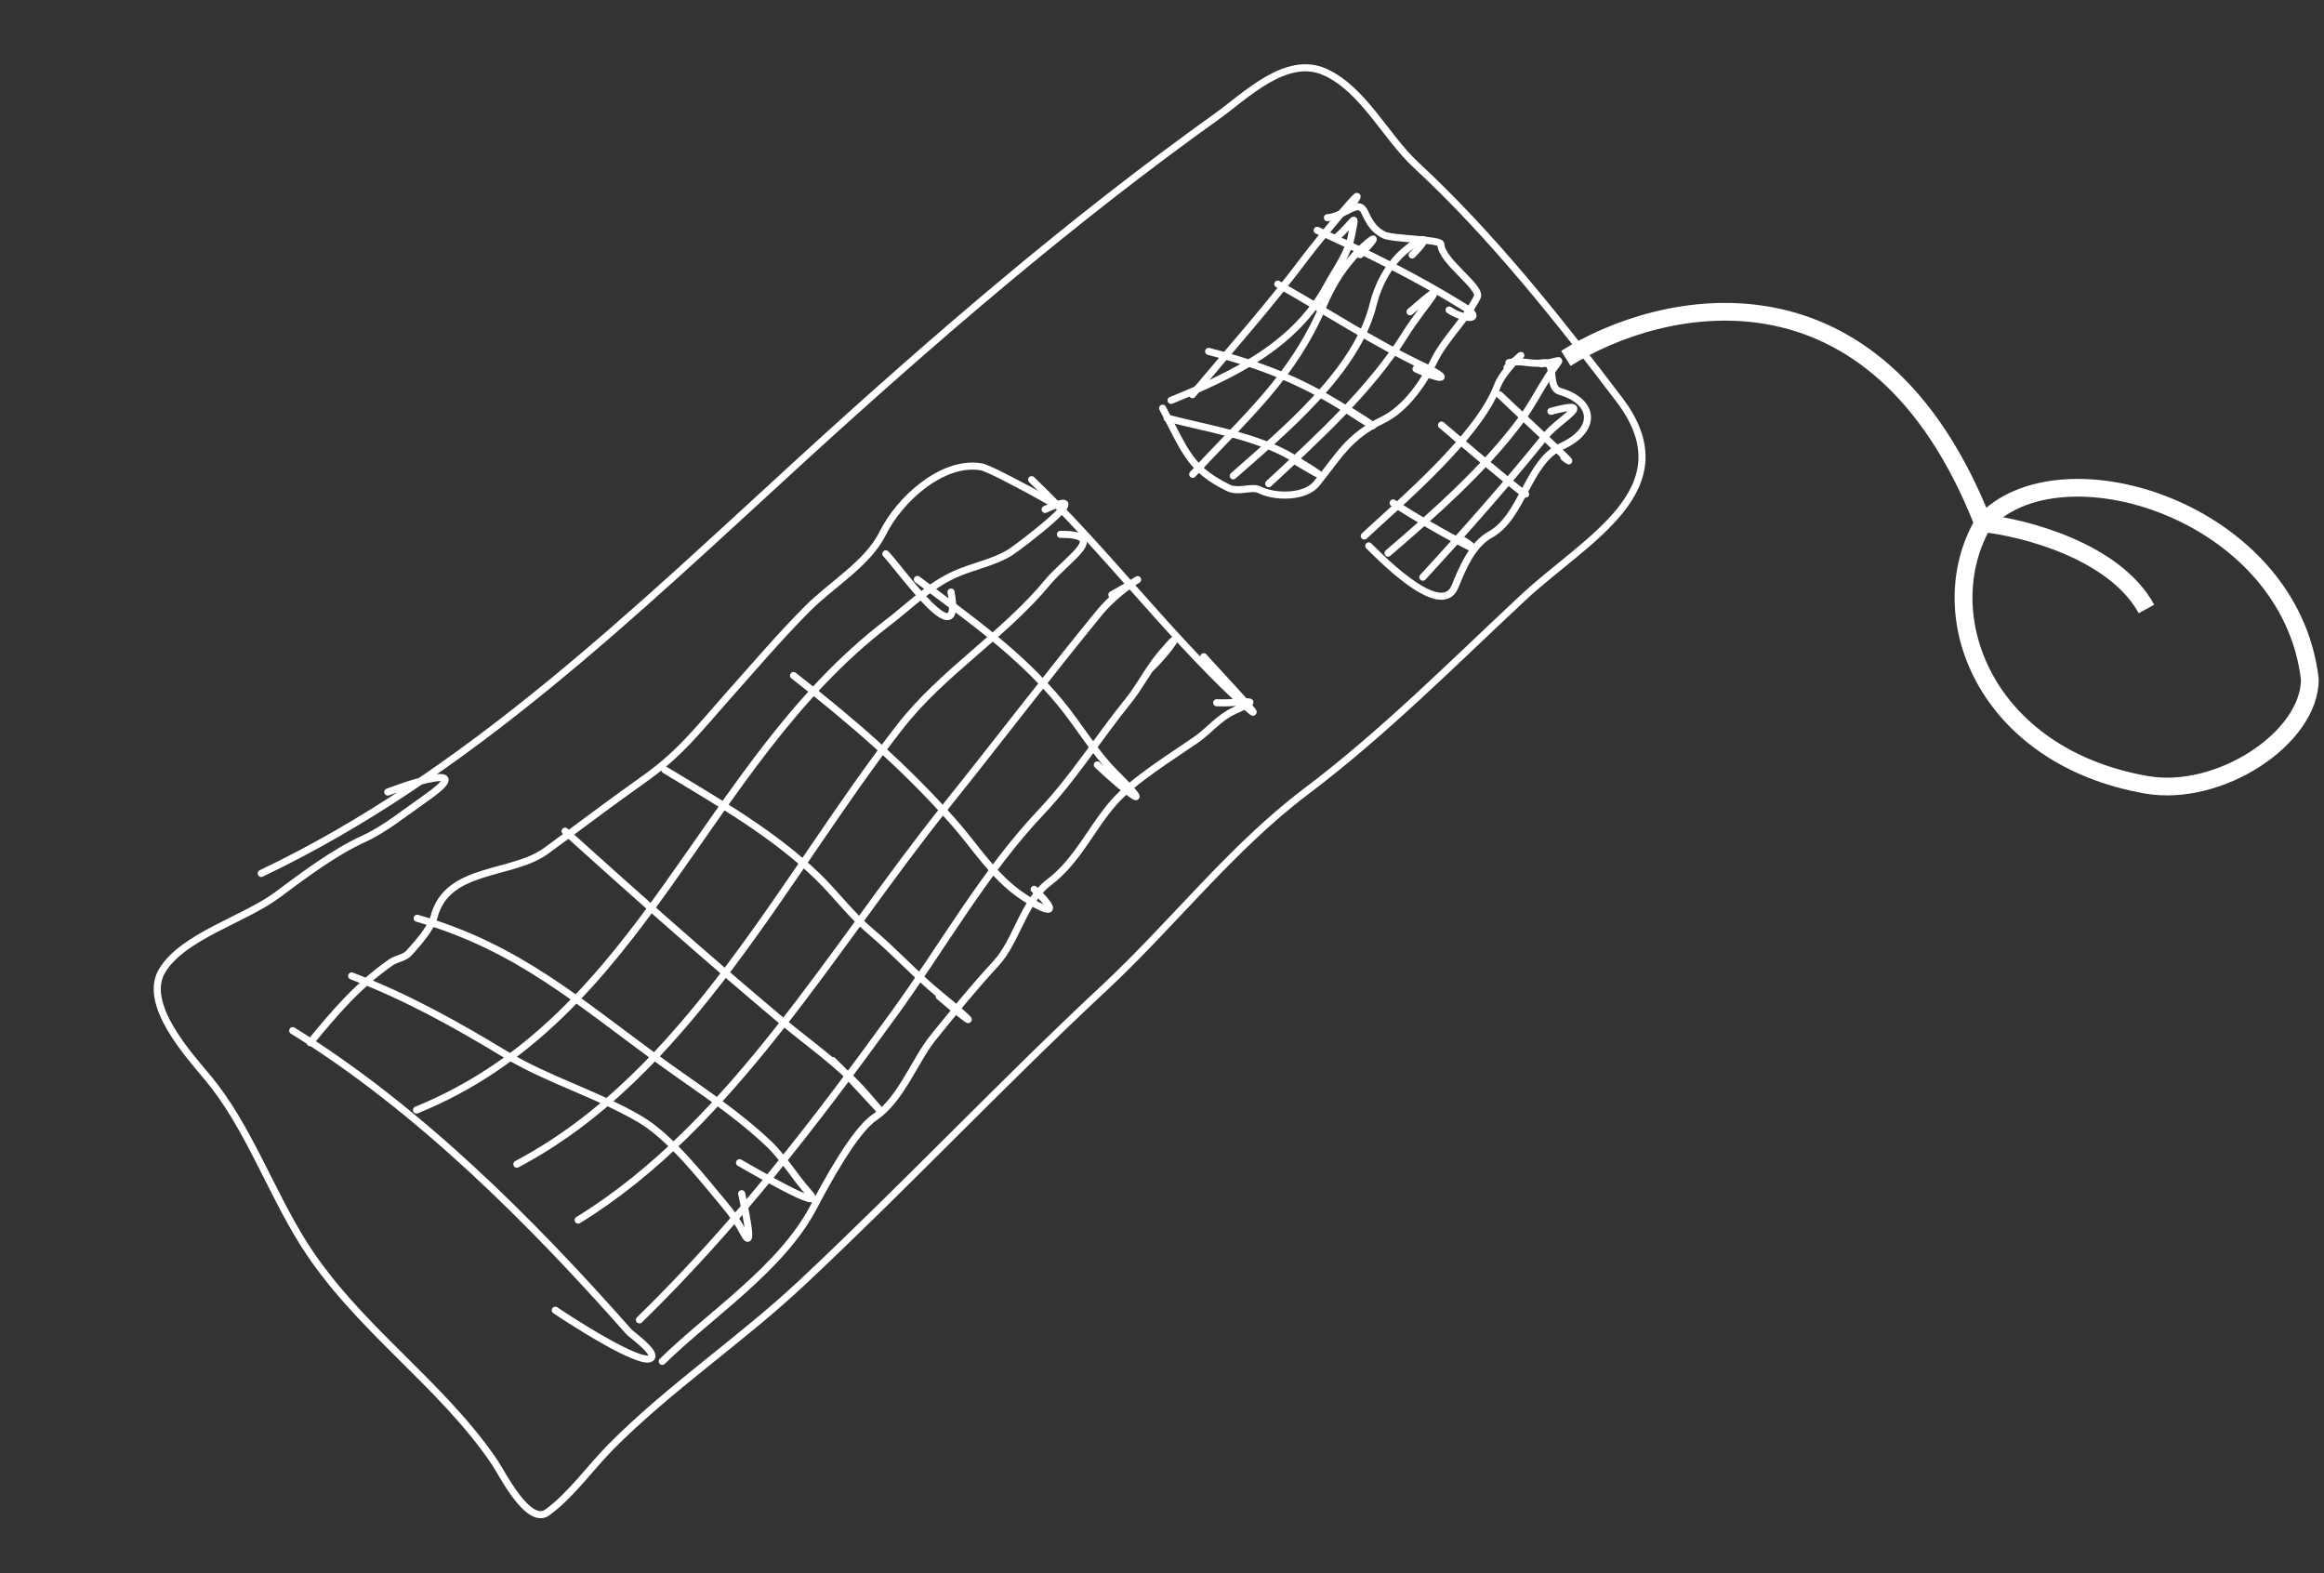 <svg width="328" height="222" viewBox="0 0 328 222" fill="none" xmlns="http://www.w3.org/2000/svg">
<rect x="0" y="0" width="328" height="222" fill="#333333" stroke="none"/>
<path d="M36.867 123.264C65.972 109.397 89.5 86.47 113.159 64.85C131.753 47.858 151.253 31.067 171.774 16.403C175.823 13.51 181.543 7.687 187.017 10.168C192.441 12.628 195.568 19.323 199.855 23.288C210.412 33.053 219.905 44.985 228.585 56.46C238.14 69.091 223.811 76.082 214.953 84.353C204.892 93.747 195.283 103.434 184.292 111.724C173.846 119.603 165.452 130.463 155.888 139.383C141.313 152.978 127.681 167.45 113.148 181.059C104.497 189.159 94.571 195.773 86.24 204.161C83.321 207.1 80.621 210.985 77.254 213.433C74.55 215.399 70.808 207.839 69.846 206.416C62.206 195.115 50.37 187.385 42.889 175.566C38.185 168.135 35.02 158.963 29.39 152.177C26.702 148.937 19.983 141.645 22.927 136.912C25.933 132.08 34.468 129.765 39.124 126.304C42.753 123.606 47.164 120.276 51.295 118.4C54.297 117.037 57.243 114.62 59.928 112.759C66.993 107.862 59.506 109.955 54.728 111.775" stroke="white" stroke-linecap="round" stroke-linejoin="round"/>
<path d="M41.312 145.449C59.031 156.418 74.924 172.291 88.756 187.946C89.107 188.342 92.473 190.688 91.96 191.557C90.969 193.233 79.469 185.665 78.37 184.907" stroke="white" stroke-linecap="round" stroke-linejoin="round"/>
<path d="M58.878 129.591C73.243 133.705 81.804 141.531 93.402 149.905C98.568 153.635 103.83 157.002 108.467 161.388C110.645 163.448 112.196 166.161 114.208 168.382C116.965 171.426 105.705 164.848 104.378 164.09" stroke="white" stroke-linecap="round" stroke-linejoin="round"/>
<path d="M79.752 117.297C89.804 126.369 99.91 135.316 110.277 144.024C114.216 147.332 118.687 150.368 122.089 154.264C128.128 161.18 120.219 152.206 117.533 149.672" stroke="white" stroke-linecap="round" stroke-linejoin="round"/>
<path d="M93.836 108.649C101.292 113.182 109.081 117.575 115.394 123.688C117.984 126.195 120.133 129.151 122.902 131.474C126.313 134.335 129.301 137.673 132.734 140.455C137.624 144.415 138.359 145.572 132.55 140.601" stroke="white" stroke-linecap="round" stroke-linejoin="round"/>
<path d="M111.996 95.336C120.222 101.774 127.836 108.312 134.714 116.165C137.761 119.643 140.216 123.658 144.082 126.326C147.625 128.771 150.107 129.477 145.961 125.505" stroke="white" stroke-linecap="round" stroke-linejoin="round"/>
<path d="M129.474 81.771C136.717 87.213 143.858 92.182 149.643 99.192C152.292 102.4 154.383 106.089 157.341 109.049C163.347 115.059 159.217 112.029 154.872 107.95" stroke="white" stroke-linecap="round" stroke-linejoin="round"/>
<path d="M145.597 67.692C155.765 77.42 164.282 88.814 174.469 98.422C181.328 104.892 171.5 94.525 169.892 92.683" stroke="white" stroke-linecap="round" stroke-linejoin="round"/>
<path d="M165.281 56.502C173.841 53.007 182.719 48.842 187.319 40.302C188.588 37.947 190.222 35.897 190.743 33.243C191.459 29.599 191.319 31.162 188.618 33.521" stroke="white" stroke-linecap="round" stroke-linejoin="round"/>
<path d="M179.061 68.256C185.847 61.959 193.433 55.081 198.405 47.087C200.885 43.101 205.609 38.234 199.005 44.001" stroke="white" stroke-linecap="round" stroke-linejoin="round"/>
<path d="M200.817 81.454C206.999 74.735 212.501 68.486 218.192 61.461C220.031 59.191 225.633 56.245 218.893 58.047" stroke="white" stroke-linecap="round" stroke-linejoin="round"/>
<path d="M195.896 78.059C202.367 72.514 209.686 66.057 214.815 59.054C216.183 57.186 217.235 55.105 218.488 53.164C220.586 49.913 220.719 51.011 217.536 51.345" stroke="white" stroke-linecap="round" stroke-linejoin="round"/>
<path d="M58.785 156.651C91.026 143.554 98.982 108.009 125.256 87.906C128.452 85.461 131.048 82.743 134.776 81.05C137.268 79.918 140.345 79.376 142.614 77.928C143.998 77.045 155.489 68.266 147.503 71.893" stroke="white" stroke-linecap="round" stroke-linejoin="round"/>
<path d="M43.773 147.146C47.391 142.746 50.603 138.981 55.193 135.799C55.946 135.277 57.108 135.189 57.727 134.492C58.953 133.111 60.812 131.092 61.284 129.311C63.146 122.297 72.243 123.594 77.073 120.077C81.668 116.731 86.092 113.344 90.776 110.039C95.938 106.397 98.325 103.203 102.47 98.536C106.278 94.25 109.974 89.914 114.004 85.856C117.302 82.536 122.482 79.516 124.581 75.267C126.95 70.472 133.003 64.983 138.452 65.872C140.323 66.177 154.074 74.146 145.086 69.051" stroke="white" stroke-linecap="round" stroke-linejoin="round"/>
<path d="M72.95 164.292C97.178 151.512 110.624 123.648 126.989 102.6C133.016 94.848 141.63 89.696 147.939 82.078C150.638 78.82 156.597 75.359 149.666 75.415" stroke="white" stroke-linecap="round" stroke-linejoin="round"/>
<path d="M81.6 172.182C103.553 158.685 117.61 133.575 133.582 113.676C140.849 104.623 147.862 95.38 155.218 86.4C158.572 82.307 164.42 79.749 156.916 83.941" stroke="white" stroke-linecap="round" stroke-linejoin="round"/>
<path d="M90.246 186.269C103.946 172.909 115.006 158.493 126.215 143.04C133.03 133.644 138.922 123.083 146.925 114.622C151.517 109.768 155.053 104.084 159.221 98.937C160.901 96.864 162.06 94.448 163.786 92.393C167.674 87.762 164.963 91.951 162.256 94.463" stroke="white" stroke-linecap="round" stroke-linejoin="round"/>
<path d="M93.471 192.122C100.288 185.444 110.276 179.016 114.824 170.354C116.476 167.209 120.562 159.615 123.427 157.691C127.215 155.147 129.02 149.735 131.777 146.331C134.649 142.786 137.459 139.328 140.575 135.956C143.496 132.795 144.432 127.246 148.048 124.525C152.077 121.495 154.038 116.803 157.251 113.185C160.033 110.053 165.329 106.808 168.78 104.416C170.692 103.09 172.027 101.283 174.196 100.299C178.592 98.302 175.739 99.324 171.715 99.174" stroke="white" stroke-linecap="round" stroke-linejoin="round"/>
<path d="M164.728 59.005C170.367 60.491 177.321 61.512 182.46 64.586C185.777 66.569 188.665 68.561 182.625 64.949" stroke="white" stroke-linecap="round" stroke-linejoin="round"/>
<path d="M170.583 49.591C178.628 51.693 184.313 54.049 190.873 58.326C195.163 61.123 194.475 60.348 190.007 57.657" stroke="white" stroke-linecap="round" stroke-linejoin="round"/>
<path d="M180.343 40.092C187.251 43.977 193.953 48.392 201.096 51.775C205.298 53.764 203.093 53.625 199.85 52.06" stroke="white" stroke-linecap="round" stroke-linejoin="round"/>
<path d="M185.905 32.501C193.169 35.809 199.865 39.102 206.553 43.263C209.603 45.16 206.835 45.283 204.522 43.747" stroke="white" stroke-linecap="round" stroke-linejoin="round"/>
<path d="M168.292 55.697C173.78 49.172 179.285 42.989 184.282 36.302C185.701 34.401 194.348 23.822 190.611 29.237" stroke="white" stroke-linecap="round" stroke-linejoin="round"/>
<path d="M174.057 67.15C181.197 60.838 191.488 52.421 193.793 42.99C194.471 40.214 195.942 37.44 198.098 35.531C200.284 33.594 202.57 32.72 199.304 35.984" stroke="white" stroke-linecap="round" stroke-linejoin="round"/>
<path d="M168.331 66.938C175.945 58.737 182.453 53.226 186.755 43.123C187.872 40.5 189.153 38.325 190.987 36.261C192.93 34.073 195.719 32.024 191.967 35.94" stroke="white" stroke-linecap="round" stroke-linejoin="round"/>
<path d="M196.618 70.977C200.124 73.2 203.64 75.26 207.284 77.11C208.788 77.874 206.927 76.395 206.287 76.155" stroke="white" stroke-linecap="round" stroke-linejoin="round"/>
<path d="M203.453 59.993C203.69 60.194 217.474 72.004 215.029 69.37" stroke="white" stroke-linecap="round" stroke-linejoin="round"/>
<path d="M211.642 55.712C214.682 58.638 223.994 67.194 220.716 64.538" stroke="white" stroke-linecap="round" stroke-linejoin="round"/>
<path d="M192.546 75.641C197.585 70.949 208.636 61.652 211.343 54.44C212.41 51.597 217.298 47.945 212.701 51.853" stroke="white" stroke-linecap="round" stroke-linejoin="round"/>
<path d="M193.183 77.04C193.661 77.423 203.299 87.803 205.354 82.77C206.403 80.201 207.769 76.855 210.343 75.439C214.857 72.954 215.69 65.129 220.312 63.031C225.555 60.65 225.065 56.657 220.183 55.24C218.264 54.684 219.778 50.904 217.785 51.201C215.962 51.473 214.996 50.799 212.957 51.173" stroke="white" stroke-linecap="round" stroke-linejoin="round"/>
<path d="M164.09 57.605C167.396 63.922 168.021 66.212 173.354 68.846C174.794 69.557 176.673 68.571 177.765 69.126C179.927 70.223 184.199 70.246 185.813 68.254C189.057 64.249 190.251 61.664 195.222 59.228C198.358 57.691 200.881 54.064 202.332 51.058C203.927 47.754 206.799 45.264 208.483 41.948C209.2 40.536 203.412 36.898 203.36 34.455C203.345 33.762 196.473 33.742 195.33 33.161C193.945 32.458 193.309 31.466 192.645 30.003C191.674 27.864 189.952 30.519 187.343 30.722" stroke="white" stroke-linecap="round" stroke-linejoin="round"/>
<path d="M49.631 137.731C57.438 140.698 64.246 144.524 71.275 148.759C77.378 152.435 84.274 154.394 90.338 157.958C94.655 160.495 99.135 166.286 102.321 170.09C103.383 171.357 104.175 172.543 104.928 173.972C106.656 177.249 104.859 169.326 104.676 168.458" stroke="white" stroke-linecap="round" stroke-linejoin="round"/>
<path d="M125.023 78.163C127.188 80.436 135.955 92.985 134.226 83.553" stroke="white" stroke-linecap="round" stroke-linejoin="round"/>
<path d="M326 95.866H327.25C327.25 95.818 327.247 95.769 327.242 95.721L326 95.866ZM302.944 110.755L302.729 111.986L302.944 110.755ZM221.666 51.638C228.134 47.563 238.739 43.832 249.504 45.785C260.161 47.717 271.249 55.271 278.724 74.3L281.051 73.386C273.32 53.706 261.612 45.44 249.95 43.325C238.396 41.229 227.159 45.222 220.334 49.522L221.666 51.638ZM280.819 74.677C283.19 72.024 286.876 70.508 291.265 70.162C295.646 69.818 300.622 70.653 305.395 72.587C314.962 76.465 323.425 84.619 324.758 96.012L327.242 95.721C325.771 83.164 316.475 74.38 306.334 70.27C301.253 68.211 295.889 67.291 291.069 67.67C286.257 68.049 281.881 69.737 278.955 73.01L280.819 74.677ZM324.75 95.866C324.75 99.4 321.976 103.241 317.647 106.051C313.363 108.833 307.915 110.354 303.159 109.524L302.729 111.986C308.254 112.951 314.334 111.183 319.008 108.148C323.637 105.143 327.25 100.641 327.25 95.866H324.75ZM303.159 109.524C281.031 105.66 274.01 86.533 280.97 74.468L278.805 73.219C270.809 87.078 279.234 107.884 302.729 111.986L303.159 109.524ZM279.755 75.086C282.555 75.385 287.074 76.335 291.421 78.202C295.792 80.081 299.8 82.805 301.847 86.541L304.04 85.34C301.6 80.887 296.988 77.873 292.407 75.905C287.801 73.927 283.035 72.922 280.02 72.6L279.755 75.086Z" fill="white"/>
</svg>
